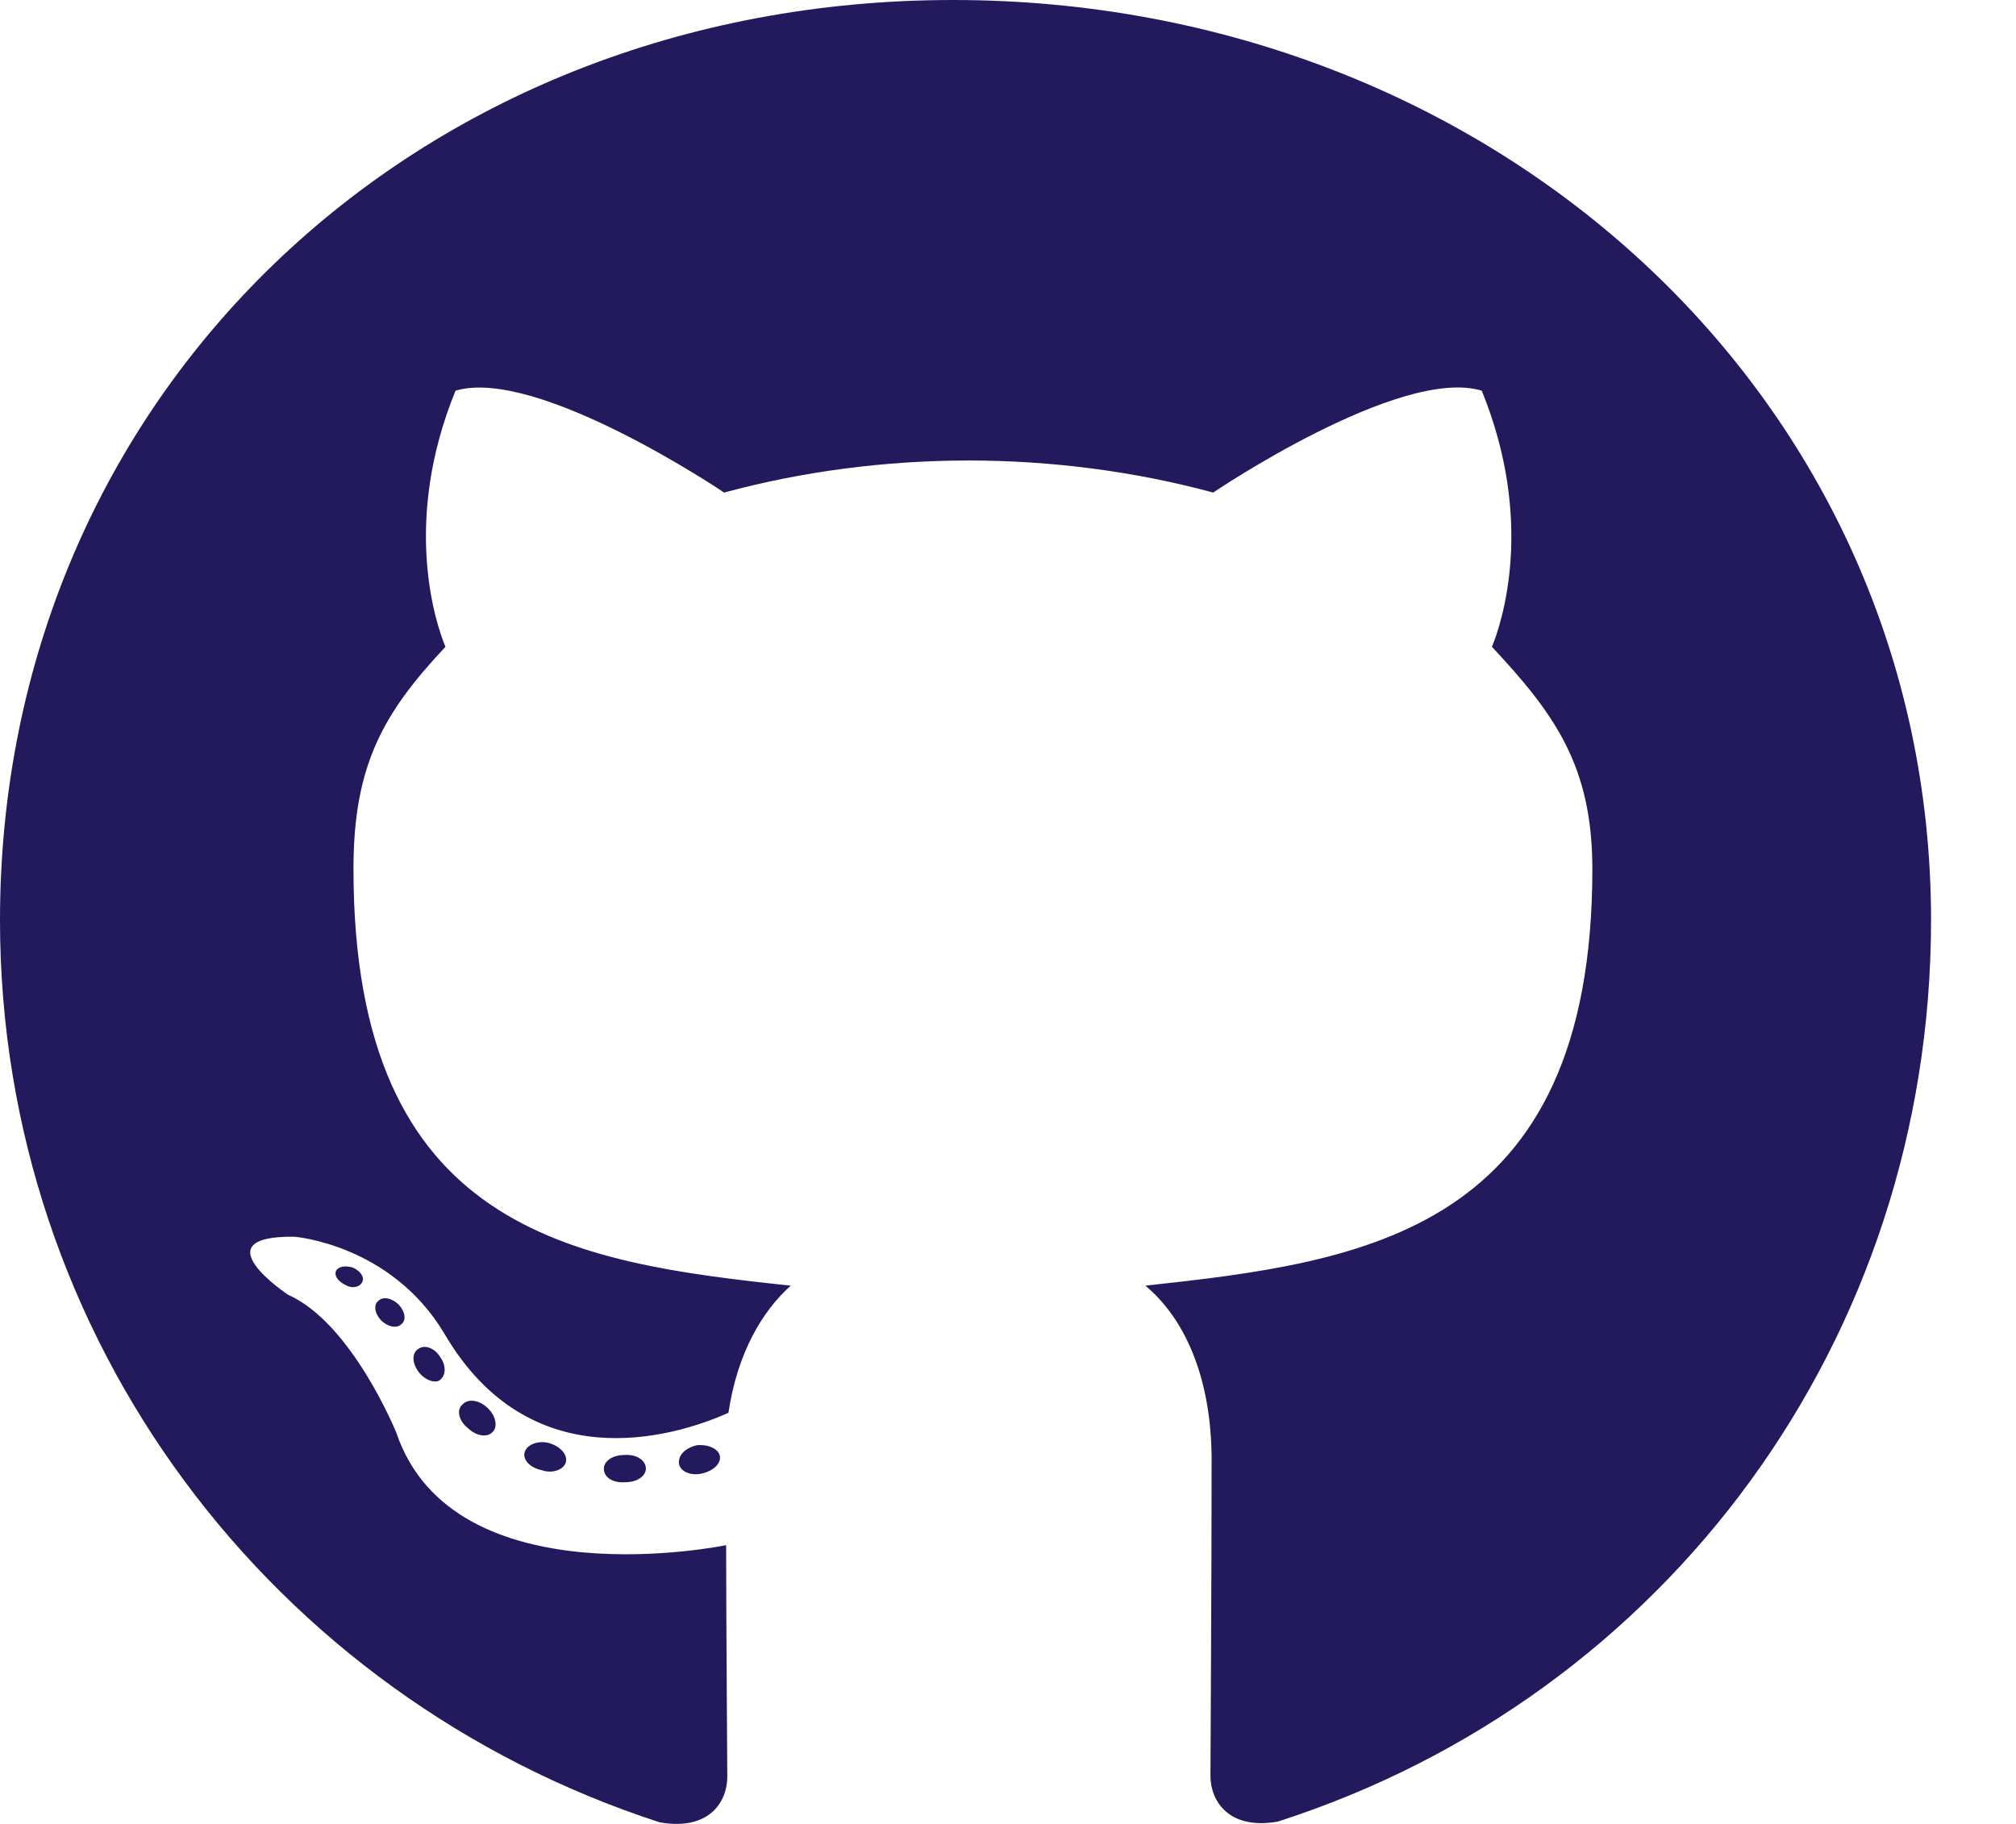 <?xml version="1.0" encoding="UTF-8"?>
<svg width="21px" height="19px" viewBox="0 0 21 19" version="1.1" xmlns="http://www.w3.org/2000/svg" xmlns:xlink="http://www.w3.org/1999/xlink">
    <!-- Generator: Sketch 49.2 (51160) - http://www.bohemiancoding.com/sketch -->
    <title>ic/24/Github</title>
    <desc>Created with Sketch.</desc>
    <defs></defs>
    <g id="Один-проект" stroke="none" stroke-width="1" fill="none" fill-rule="evenodd">
        <g id="About_project" transform="translate(-642, -1266)">
            <g id="ic/24/Github" transform="translate(640, 1264)">
                <g>
                    <path d="M8.728,17.299 C8.728,17.377 8.635,17.44 8.517,17.44 C8.383,17.452 8.29,17.389 8.29,17.299 C8.29,17.22 8.383,17.157 8.501,17.157 C8.623,17.146 8.728,17.208 8.728,17.299 Z M7.467,17.122 C7.438,17.201 7.52,17.291 7.641,17.314 C7.747,17.354 7.868,17.314 7.893,17.236 C7.917,17.157 7.84,17.067 7.718,17.032 C7.613,17.004 7.495,17.043 7.467,17.122 Z M9.259,17.055 C9.142,17.083 9.061,17.157 9.073,17.248 C9.085,17.326 9.19,17.377 9.312,17.35 C9.43,17.322 9.511,17.248 9.499,17.169 C9.487,17.094 9.377,17.043 9.259,17.055 Z M11.928,2 C6.303,2 2,6.137 2,11.586 C2,15.943 4.831,19.672 8.874,20.984 C9.393,21.074 9.576,20.764 9.576,20.509 C9.576,20.265 9.564,18.921 9.564,18.096 C9.564,18.096 6.725,18.686 6.129,16.926 C6.129,16.926 5.666,15.782 5.001,15.488 C5.001,15.488 4.072,14.871 5.066,14.883 C5.066,14.883 6.076,14.961 6.631,15.896 C7.52,17.413 9.008,16.977 9.588,16.717 C9.681,16.089 9.945,15.653 10.237,15.393 C7.97,15.15 5.682,14.831 5.682,11.052 C5.682,9.972 5.991,9.429 6.64,8.738 C6.534,8.483 6.189,7.43 6.745,6.07 C7.593,5.815 9.543,7.131 9.543,7.131 C10.354,6.911 11.226,6.797 12.09,6.797 C12.954,6.797 13.826,6.911 14.637,7.131 C14.637,7.131 16.588,5.811 17.435,6.07 C17.991,7.434 17.646,8.483 17.541,8.738 C18.19,9.433 18.587,9.975 18.587,11.052 C18.587,14.843 16.198,15.146 13.931,15.393 C14.305,15.704 14.621,16.293 14.621,17.216 C14.621,18.54 14.609,20.179 14.609,20.501 C14.609,20.756 14.795,21.066 15.31,20.976 C19.366,19.672 22.115,15.943 22.115,11.586 C22.115,6.137 17.553,2 11.928,2 Z M5.942,15.55 C5.889,15.59 5.901,15.68 5.97,15.755 C6.035,15.818 6.129,15.845 6.181,15.794 C6.234,15.755 6.222,15.664 6.153,15.59 C6.088,15.527 5.995,15.499 5.942,15.55 Z M5.504,15.232 C5.476,15.283 5.516,15.346 5.597,15.385 C5.662,15.425 5.743,15.413 5.772,15.358 C5.8,15.307 5.759,15.244 5.678,15.205 C5.597,15.181 5.532,15.193 5.504,15.232 Z M6.818,16.631 C6.753,16.682 6.777,16.8 6.871,16.874 C6.964,16.965 7.082,16.977 7.134,16.914 C7.187,16.863 7.163,16.745 7.082,16.67 C6.992,16.58 6.871,16.568 6.818,16.631 Z M6.356,16.053 C6.421,16.002 6.526,16.042 6.583,16.132 C6.648,16.222 6.648,16.324 6.583,16.376 C6.53,16.415 6.421,16.376 6.356,16.285 C6.291,16.195 6.291,16.093 6.356,16.053 Z" id="Combined-Shape" fill="#231A5D" fill-rule="nonzero"></path>
                    <rect id="Rectangle-4" fill-opacity="0" fill="#D8D8D8" x="0" y="0" width="24" height="24"></rect>
                </g>
            </g>
        </g>
    </g>
</svg>